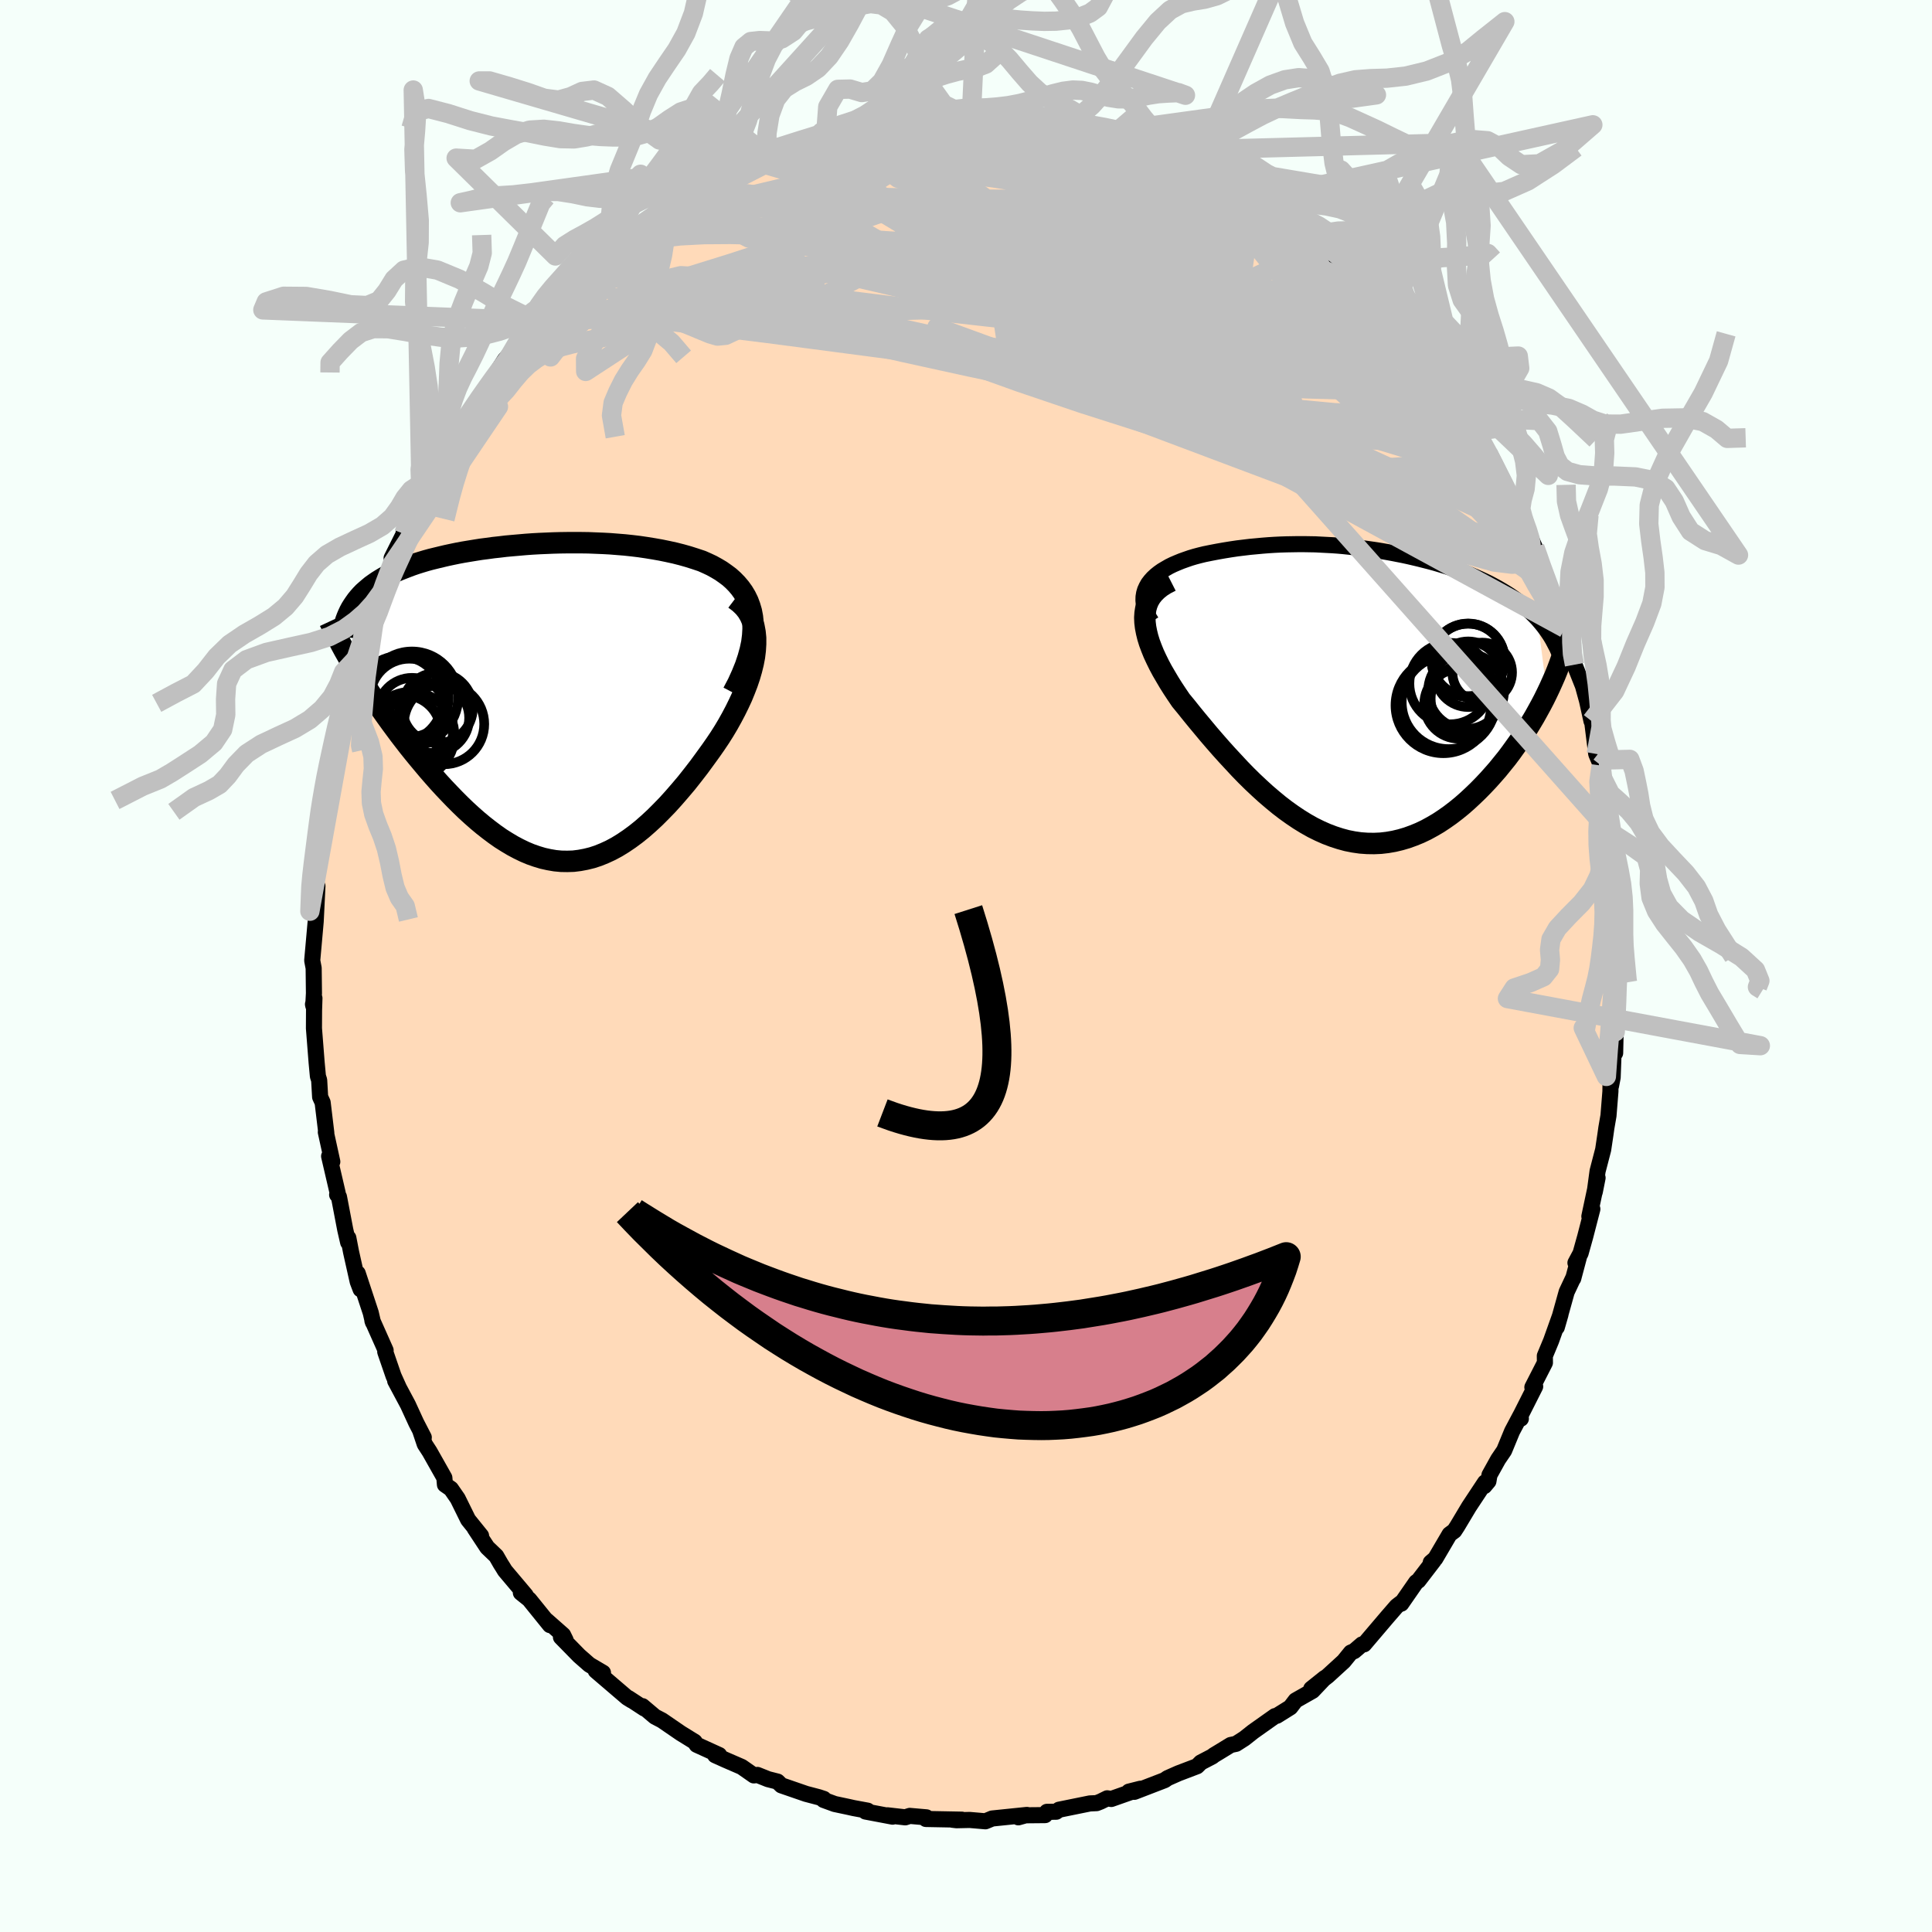 <svg xmlns="http://www.w3.org/2000/svg" width="500" height="500" viewBox="-100 -100 200 200"><defs><clipPath id="c"><path d="m21.95-8.87-.11-.58-.16-.54-.19-.51-.24-.49-.27-.45-.31-.43-.34-.4-.37-.38-.39-.35-.43-.32-.44-.31-.47-.28-.49-.27-.51-.24-.52-.23-.69-.23-.69-.22-.71-.2-.71-.18-.73-.16-.73-.15-.74-.13-.74-.12-.75-.11-.75-.09-.75-.08-.75-.06-.75-.06-.75-.04-.75-.03-.74-.03-.74-.01H2.77l-.73.01-.73.02-.71.03-.71.03-.71.04-.7.05-.68.06-.69.06-.67.06-.66.08-.65.07-.65.09-.63.08-.63.1-.61.1-.6.1-.59.11-.58.12-.56.12-.55.13-.54.13-.53.13-.51.14-.5.15-.48.15-.47.16-.45.17-.44.17-.43.17-.41.18-.39.19-.38.19-.36.2-.35.21-.34.21-.32.22-.31.22-.29.24-.28.24-.27.24-.25.26-.23.26-.22.27-.2.28-.19.28.37 6.79.34.57.36.58.38.58.38.59.4.59.4.6.42.61.43.61.44.61.45.61.46.62.47.61.48.62.49.61.5.61.51.61.52.62.53.61.54.61.55.6.56.59.57.59.57.57.58.56.59.54.59.52.6.5.61.48.6.45.61.43.62.39.62.37.62.33.62.3.62.26.63.22.63.19.63.14.64.11.63.06.64.01.63-.02.64-.08.64-.12.65-.16.64-.21.64-.26.65-.3.65-.35.65-.4.65-.44.65-.48.66-.53.65-.57.66-.61.65-.65.66-.68.65-.72.65-.75.66-.78.64-.81.65-.84.63-.86.63-.87.46-.66.45-.67.43-.68.41-.69.39-.7.37-.7.35-.71.33-.71.29-.71.27-.7.24-.71.2-.69.17-.69.13-.68.08-.66"/></clipPath><clipPath id="b"><path d="m-20.58-11.32.23-.3.25-.28.29-.27.31-.25.34-.24.37-.22.38-.22.41-.2.42-.18.44-.18.45-.16.46-.16.47-.14.49-.13.49-.12.69-.14.68-.13.68-.12.68-.11.67-.1.66-.08.66-.08.65-.06.64-.06.63-.05.63-.04.62-.03.62-.02.6-.01.6-.01h.6l.59.01.59.01.58.03.58.03.57.03.58.04.57.05.57.06.56.06.57.07.56.07.57.08.56.08.56.09.56.1.56.1.56.11.56.11.56.12.56.13.55.13.55.14.55.14.55.15.54.16.53.16.54.18.52.17.52.19.51.19.5.19.49.21.48.21.47.22.46.22.45.24.44.24.43.25.43.26.41.26.4.28.39.28.38.29.37.3.36.31.34.32.33.33.32.33.98 7.71-.3.61-.32.61-.34.62-.34.61-.37.62-.38.62-.39.61-.41.62-.43.6-.43.6-.45.6-.47.58-.47.58-.49.56-.5.56-.52.55-.53.54-.55.53-.56.52-.57.5-.59.48-.6.46-.61.43-.62.41-.63.37-.64.35-.65.31-.66.27-.66.24-.68.2-.67.16-.69.12-.69.08-.69.03-.7-.01-.7-.05-.7-.1-.71-.14-.7-.19-.71-.23-.71-.27-.7-.31-.71-.35-.71-.4-.7-.43-.7-.47-.7-.5-.69-.53-.69-.57-.69-.59-.68-.62-.68-.64-.67-.66-.66-.68-.65-.7-.65-.7-.64-.71-.63-.72-.62-.72-.6-.72-.6-.72-.58-.71-.56-.7-.56-.68-.42-.62-.41-.62-.39-.62-.36-.61-.35-.6-.32-.6-.29-.59-.27-.58-.23-.57-.21-.56-.17-.55-.13-.53-.1-.52-.06-.5-.02-.49"/></clipPath><filter id="a"><feTurbulence baseFrequency=".05" numOctaves="3" result="noise" type="noise"/><feDisplacementMap in="SourceGraphic" in2="noise" scale="2"/></filter></defs><rect width="100%" height="100%" x="-100" y="-100" fill="#F5FFFA"/><path fill="#FFDAB9" stroke="#000" stroke-linejoin="round" stroke-width="1.667" d="m67.46 1.48.09.43-.2-.25.11.39-.15 2-.11 4.96-.08-2.28-.18 4.81-.17.88-.04-1.05-.02 1.62-.2 2.5-.22 1.27-.1.71-.23 1.54-.58 2.23-.29 2.15.29-1.46-.85 3.99.31-.76-.74 2.86-.48 1.72-.53.99.35-.56-.58 2.18.04-.14-.72 1.53-1.02 3.66.38-1.32-.97 2.72-.65 1.56.01.71-1.3 2.54.29-.08-1.56 3.09.08.24-.04-.33-.87 1.64-.82 1.99-.62.91-.9 1.62-.11.65-.42.5.07-.38-1.66 2.51-1.22 2.04-.3.46-.49.36-1.48 2.52-.47.4.3-.18-1.58 2.06-.23.16-1.54 2.22-.04-.07-.44.34-.98 1.13-2.39 2.81-.22.01-.8.69-.35.15-.74.91-1.65 1.51-1.71 1.33 1.4-1.12-1.26 1.33-1.76 1-.54.71-1.41.88-.18.03-2.26 1.6-.91.72-.86.55-.56.12-1.16.71-.58.35-.16.13-1.19.62-.39.39-1.92.73-1.13.5-.3.21-3.14 1.21-.57-.02 1.19-.3-3.01 1.06-.42-.07-.69.34-.41.16-.69.03-3.2.65-.29.21-.96.01-.19.34-2.14.02-.63.21.89-.25-3.6.37-.7.29-1.63-.14-1.36.03-.43-.05.98-.01-3.72-.07.05-.17-1.72-.15-.47.15-1.84-.21.53.14-2.8-.53.22-.09-1.46-.27-.49-.11-1.46-.31-1.15-.42.02-.11-.51-.17-1.33-.35-2.55-.88-.4-.39-.98-.25-1.1-.44-.37.05-1.26-.88-1.66-.72-1.09-.49.42-.02-2.33-1.06-.21-.31-1.44-.89-1.94-1.33-.73-.38-1.29-1.09.19.24-1.65-1.08.35.25-.47-.29-3.26-2.79.75.21-1.41-.83-1.06-.93-1.88-1.92.48.3-.26-.53-1.7-1.5.34.48-2.15-2.66-.86-.69.5.26-2.15-2.55-.2-.33-.24-.38-.46-.8-.93-.89-1.31-1.99.67.78-1.34-1.66-1.08-2.19-.7-1.01-.62-.43-.06-.71-1.53-2.71-.5-.77-.46-1.37.36.67-.78-1.51-.86-1.87-1.32-2.47.35.64-.52-1.15-.86-2.5.04-.15-1.37-3.08.06.18-.23-.99-1.35-4.09.3 1.66-.3-.79-.69-3.08-.28-1.45-.02.46-.3-1.31-.65-3.4-.19-.22.06-.16-.89-3.83.33.57-.67-3.06.05.09-.38-3.16-.26-.57-.1-1.74-.13-.41-.13-1.39-.28-3.57.01-1.86.04-1.26-.15.63.03.15.07-1.29-.03-2.6-.15-.79.14-1.56.22-2.48.05-1 .13-2.65-.25.76.05-1.28.25-1.28.16-2.96.27-2.23.37-.89-.35.71.32-.87.35-2.87.13-1.23.32-.87.43-1.96-.38.41.79-2.57.14-1.42.9-3.19-.18 1.62 1.02-3.79-.57 1.35 1.14-3.47.27-1.29.15.22.7-2.28.45-.84-.07.01 1.34-3.17-.07-.59 1.26-2.52-.01-.23.58-1.19.92-1.81.25-.44.06-.17 1.38-2.75-.06.27 1.52-2.68.41-.53.8-1.74.53-.64.07-.3.59-.63 1.3-2.05.32-.15.64-1.16 1.17-1.82 1.87-2.14-1.55 2.05 2.37-3.16.01.03.79-.79.92-.96.14-.69 1.1-.52 1.35-1.49 1.26-1.33.18-.17 1.58-1.49 1.32-.89.54-.59.22-.29.5-.59 2.58-1.63 1.38-1.06-.9.57.73-.33.58-.66 2.08-1.22 1.93-1.07.98-.51.17-.45 1.91-.87.48-.15 1.26-.54 1.3-.66.33-.02-.97.26 2.2-.74-.1-.07 1.49-.31 1.62-.55 1.58-.65-.46.12 2.85-.63 1.38-.47.28.22 1.39-.39 1.07-.39-.04-.01 2.95-.11.58-.25-.08.28.91-.18 1.7.01-.12-.17H.48l1.26-.02-.48.08 1.79-.15 2.68.44.69.14-.36-.1 1.22.01 2.57.3 1.1.52.63-.06-.16.19 2.11.49-1.6-.61 3.15.79 2.08.83-.36-.02.48-.03.89.51 1.86.71.48-.03.65.48 1.42.33.23.39 1.57.58 2.04 1.14-.51-.21.91.45 1.61 1.12.76.19 2.21 1.53-1.4-.93 3.14 2.2.47.45.22.26 1.01.61.62.58 2.86 2.58.33.14 1.56 1.49-.91-.94 1.1 1.19 1.6 1.44-.2.06.07-.14 2.55 2.96-.82-1.08 1.84 2 .84 1.45.54.19.27.74 1.14 1.35.82 1.35 1.74 2.47-.08-.46 1.19 1.89-.01-.01.79 1.27.44.54 1.6 2.9-.68-1.2 1.27 2.45 1.52 3.14-.04-.35-.12-.19.41.56.63 1.2.44 1.28.73 1.64.26.55.5 1.9.27.31.44 1.18 1.25 3.5.4.95-.07-.48.41 2.28.37.78.28 1.19.88 2.21.42 1.53.46 2.09.01-.43.48 3.84.27.64.24.56.19 1.4.3 2.84.06-.79.06.96.43 2.56.08 1.37.32 2.94-.18-1.4.41 3.73.03 1.25v1.37l.06-.07-.17 3.76.2-2.41-.08 4.72.09.43" filter="url(#a)"/><path fill="#fff" d="m-20.58-11.32.23-.3.25-.28.29-.27.31-.25.34-.24.37-.22.38-.22.41-.2.42-.18.44-.18.45-.16.46-.16.47-.14.49-.13.49-.12.69-.14.68-.13.68-.12.68-.11.67-.1.66-.08.66-.08.65-.06.64-.06.63-.05.63-.04.62-.03.62-.02.6-.01.6-.01h.6l.59.01.59.01.58.03.58.03.57.03.58.04.57.05.57.06.56.06.57.07.56.07.57.08.56.08.56.09.56.1.56.1.56.11.56.11.56.12.56.13.55.13.55.14.55.14.55.15.54.16.53.16.54.18.52.17.52.19.51.19.5.19.49.21.48.21.47.22.46.22.45.24.44.24.43.25.43.26.41.26.4.28.39.28.38.29.37.3.36.31.34.32.33.33.32.33.98 7.71-.3.61-.32.61-.34.62-.34.61-.37.62-.38.62-.39.61-.41.62-.43.6-.43.6-.45.6-.47.58-.47.58-.49.56-.5.56-.52.55-.53.54-.55.53-.56.52-.57.5-.59.48-.6.46-.61.43-.62.41-.63.37-.64.35-.65.31-.66.27-.66.24-.68.2-.67.16-.69.12-.69.08-.69.03-.7-.01-.7-.05-.7-.1-.71-.14-.7-.19-.71-.23-.71-.27-.7-.31-.71-.35-.71-.4-.7-.43-.7-.47-.7-.5-.69-.53-.69-.57-.69-.59-.68-.62-.68-.64-.67-.66-.66-.68-.65-.7-.65-.7-.64-.71-.63-.72-.62-.72-.6-.72-.6-.72-.58-.71-.56-.7-.56-.68-.42-.62-.41-.62-.39-.62-.36-.61-.35-.6-.32-.6-.29-.59-.27-.58-.23-.57-.21-.56-.17-.55-.13-.53-.1-.52-.06-.5-.02-.49" filter="url(#a)" transform="translate(39.45 -28.26)"/><path fill="#fff" d="m21.95-8.87-.11-.58-.16-.54-.19-.51-.24-.49-.27-.45-.31-.43-.34-.4-.37-.38-.39-.35-.43-.32-.44-.31-.47-.28-.49-.27-.51-.24-.52-.23-.69-.23-.69-.22-.71-.2-.71-.18-.73-.16-.73-.15-.74-.13-.74-.12-.75-.11-.75-.09-.75-.08-.75-.06-.75-.06-.75-.04-.75-.03-.74-.03-.74-.01H2.77l-.73.01-.73.02-.71.03-.71.03-.71.04-.7.05-.68.06-.69.06-.67.06-.66.08-.65.07-.65.09-.63.08-.63.1-.61.1-.6.1-.59.11-.58.12-.56.12-.55.13-.54.13-.53.13-.51.14-.5.15-.48.15-.47.16-.45.17-.44.17-.43.17-.41.18-.39.19-.38.19-.36.2-.35.21-.34.21-.32.22-.31.22-.29.24-.28.24-.27.24-.25.26-.23.26-.22.27-.2.28-.19.28.37 6.79.34.57.36.58.38.58.38.59.4.59.4.6.42.61.43.61.44.61.45.61.46.62.47.61.48.62.49.61.5.61.51.61.52.62.53.61.54.61.55.6.56.59.57.59.57.57.58.56.59.54.59.52.6.5.61.48.6.45.61.43.62.39.62.37.62.33.62.3.62.26.63.22.63.19.63.14.64.11.63.06.64.01.63-.02.64-.08.64-.12.65-.16.64-.21.64-.26.65-.3.65-.35.65-.4.65-.44.65-.48.66-.53.65-.57.66-.61.65-.65.66-.68.65-.72.65-.75.66-.78.64-.81.65-.84.63-.86.63-.87.46-.66.45-.67.43-.68.41-.69.39-.7.37-.7.35-.71.33-.71.29-.71.27-.7.24-.71.2-.69.17-.69.13-.68.08-.66" filter="url(#a)" transform="translate(-44.06 -27.27)"/><g fill="none" stroke="#000" transform="translate(39.45 -28.26)"><path stroke-linejoin="round" stroke-width="1.667" d="m-20.26-7.39-.29-.48-.23-.46-.16-.43-.1-.42-.04-.4.01-.38.06-.37.1-.34.15-.33.18-.32.23-.3.25-.28.29-.27.31-.25.34-.24.37-.22.38-.22.41-.2.42-.18.44-.18.45-.16.46-.16.47-.14.49-.13.49-.12.69-.14.68-.13.68-.12.68-.11.67-.1.66-.08.66-.08.65-.06.64-.06.63-.05.63-.04.62-.03.62-.02.6-.01.6-.01h.6l.59.01.59.01.58.03.58.03.57.03.58.04.57.05.57.06.56.06.57.07.56.07.57.08.56.08.56.09.56.1.56.1.56.11.56.11.56.12.56.13.55.13.55.14.55.14.55.15.54.16.53.16.54.18.52.17.52.19.51.19.5.19.49.21.48.21.47.22.46.22.45.24.44.24.43.25.43.26.41.26.4.28.39.28.38.29.37.3.36.31.34.32.33.33.32.33.3.35.29.35.27.36.26.37.25.38.23.39.21.4.21.4.18.41.18.42" filter="url(#a)"/><path stroke-linejoin="round" stroke-width="2.222" d="m-18.25-11.58-.55.28-.47.3-.41.33-.35.35-.29.37-.23.39-.17.41-.12.43-.07.45-.03.47.02.49.06.5.1.52.13.53.17.55.21.56.23.57.27.58.29.59.32.6.35.6.36.61.39.62.41.62.42.62.56.68.56.7.58.71.6.72.6.72.62.72.63.72.64.71.65.7.65.7.66.68.67.66.68.64.68.62.69.59.69.57.69.53.7.5.7.47.7.43.71.4.71.35.7.31.71.27.71.23.7.19.71.14.7.1.7.05.7.01.69-.03.69-.08.69-.12.67-.16.68-.2.66-.24.66-.27.65-.31.64-.35.63-.37.62-.41.61-.43.6-.46.59-.48.57-.5.56-.52.55-.53.53-.54.52-.55.5-.56.49-.56.47-.58.47-.58.45-.6.43-.6.43-.6.41-.62.39-.61.38-.62.37-.62.34-.61.34-.62.32-.61.3-.61.29-.61.27-.6.26-.59.24-.59.22-.58.21-.58.2-.56.18-.56.16-.55.15-.54" filter="url(#a)"/><circle cx="10.513" cy=".951" r="4.858" clip-path="url(#b)" filter="url(#a)"/><circle cx="12.318" cy="-.194" r="3.924" clip-path="url(#b)" filter="url(#a)"/><circle cx="11.588" cy="1.131" r="3.596" clip-path="url(#b)" filter="url(#a)"/><circle cx="12.538" cy="-1.944" r="3.394" clip-path="url(#b)" filter="url(#a)"/><circle cx="12.178" cy=".591" r="3.528" clip-path="url(#b)" filter="url(#a)"/><circle cx="10.663" cy="-.974" r="4.216" clip-path="url(#b)" filter="url(#a)"/><circle cx="13.988" cy="-2.129" r="3.086" clip-path="url(#b)" filter="url(#a)"/><circle cx="9.963" cy="1.281" r="4.948" clip-path="url(#b)" filter="url(#a)"/><circle cx="12.533" cy="-3.384" r="3.794" clip-path="url(#b)" filter="url(#a)"/><circle cx="12.528" cy="-3.434" r="3.758" clip-path="url(#b)" filter="url(#a)"/></g><g fill="none" stroke="#000" transform="translate(-44.06 -27.27)"><path stroke-linejoin="round" stroke-width="2.222" d="m19.94-1.03.51-.97.42-.93.36-.89.28-.84.22-.8.16-.75.09-.72.04-.69-.01-.64-.06-.61-.11-.58-.16-.54-.19-.51-.24-.49-.27-.45-.31-.43-.34-.4-.37-.38-.39-.35-.43-.32-.44-.31-.47-.28-.49-.27-.51-.24-.52-.23-.69-.23-.69-.22-.71-.2-.71-.18-.73-.16-.73-.15-.74-.13-.74-.12-.75-.11-.75-.09-.75-.08-.75-.06-.75-.06-.75-.04-.75-.03-.74-.03-.74-.01H2.77l-.73.01-.73.02-.71.03-.71.03-.71.04-.7.05-.68.06-.69.06-.67.06-.66.08-.65.07-.65.09-.63.08-.63.1-.61.1-.6.1-.59.11-.58.12-.56.12-.55.13-.54.13-.53.13-.51.14-.5.15-.48.15-.47.16-.45.17-.44.17-.43.17-.41.18-.39.19-.38.19-.36.2-.35.21-.34.21-.32.22-.31.22-.29.24-.28.24-.27.24-.25.26-.23.26-.22.27-.2.28-.19.28-.18.29-.16.3-.14.3-.13.31-.12.32-.09.33-.09.33-.07.34-.06.35-.04.35" filter="url(#a)"/><path stroke-linejoin="round" stroke-width="2.222" d="m20.13-10.71.5.38.44.42.36.45.29.5.23.53.16.55.11.59.06.6v.63l-.04.65-.08.66-.13.68-.17.69-.2.69-.24.71-.27.7-.29.71-.33.71-.35.71-.37.7-.39.7-.41.69-.43.68-.45.67-.46.66-.63.87-.63.86-.65.84-.64.81-.66.78-.65.75-.65.72-.66.68-.65.65-.66.61-.65.57-.66.53-.65.48-.65.44-.65.4-.65.35-.65.3-.64.26-.64.21-.65.16-.64.12-.64.08-.63.02-.64-.01-.63-.06-.64-.11-.63-.14-.63-.19-.63-.22-.62-.26-.62-.3-.62-.33-.62-.37-.62-.39-.61-.43-.6-.45-.61-.48-.6-.5-.59-.52-.59-.54-.58-.56-.57-.57-.57-.59-.56-.59-.55-.6-.54-.61-.53-.61-.52-.62-.51-.61-.5-.61-.49-.61-.48-.62-.47-.61-.46-.62-.45-.61-.44-.61-.43-.61-.42-.61-.4-.6-.4-.59-.38-.59-.38-.58-.36-.58-.34-.57-.34-.56-.32-.55-.31-.54-.3-.53-.28-.52-.27-.52-.26-.5-.24-.49-.23-.48-.22-.47" filter="url(#a)"/><circle cx="-14.112" cy="3.059" r="3.812" clip-path="url(#c)" filter="url(#a)"/><circle cx="-13.287" cy="1.004" r="3.562" clip-path="url(#c)" filter="url(#a)"/><circle cx="-13.567" cy="-.481" r="4.064" clip-path="url(#c)" filter="url(#a)"/><circle cx="-13.292" cy="-.511" r="4.776" clip-path="url(#c)" filter="url(#a)"/><circle cx="-13.412" cy="3.409" r="4.516" clip-path="url(#c)" filter="url(#a)"/><circle cx="-12.692" cy="2.849" r="3.67" clip-path="url(#c)" filter="url(#a)"/><circle cx="-9.972" cy="2.224" r="4.16" clip-path="url(#c)" filter="url(#a)"/><circle cx="-14.542" cy="-.351" r="4.466" clip-path="url(#c)" filter="url(#a)"/><circle cx="-10.642" cy=".554" r="3.648" clip-path="url(#c)" filter="url(#a)"/><circle cx="-11.017" cy="1.579" r="3.646" clip-path="url(#c)" filter="url(#a)"/></g><g fill="none" stroke="silver" stroke-linejoin="round" stroke-width="2"><path d="m53.12-54.78.93 1.71.57 1.12.55 1.12.46.92.28.63.14.37.02.23-.07.14-.16.06-.28-.04-.39-.19-.55-.37-.7-.6-.91-.85-1.13-1.18-1.4-1.54-1.69-1.94-1.95-2.32-2.19-2.69-2.44-3.05-2.71-3.43-3.01-3.85-3.28-4.31" filter="url(#a)"/><path d="m-14.96-86.33 2.29-.43 1.78-.1 1.68.1 1.8.24 1.99.37 2.16.49 2.32.62 2.42.72 2.51.8 2.6.86 2.7.9 2.77.91 2.84.93 2.87.96 2.88.97 2.85.98 2.77.97 2.67.95 2.55.92 2.44.91 2.42.94 2.33.95" filter="url(#a)"/><path d="m40.4-70.8.93.9.39.52.3.5.22.51.05.45-.16.37-.43.23-.71.1-1.01-.03-1.31-.18-1.65-.34-2.02-.54-2.42-.79-2.84-1.04-3.26-1.31-3.67-1.56-4.09-1.8-4.52-2.04-5.04-2.29-5.61-2.55-6.08-2.81" filter="url(#a)"/><path d="m24.38-82.65 1.06.68.22.38-.11.39-.41.41-.83.41-1.34.35-1.88.28-2.47.21-3.12.14-3.82.05H7.13l-5.3-.04-6.08-.07-6.94-.16-8.01-.26" filter="url(#a)"/><path d="m11.42-87.07 1.21.24 1.04.26 1.26.39 1.28.44 1.19.44 1.1.43 1.08.43 1.04.42 1 .4.93.38.85.36.73.32.61.27.44.21.27.14.06.04-.16-.04-.39-.14-.62-.25-.9-.37-1.22-.5-1.58-.68-1.88-.85m35.28 31.65 1.14 2.23.74 1.46.34.67.1.23-.04.05-.14-.04-.29-.18-.47-.42-.7-.74-.96-1.12-1.21-1.52-1.48-1.94-1.76-2.42-2.1-2.98-2.42-3.57-2.72-4.13M-2.09-88.42h1.88l1.1.03.84.07.76.13.6.16.38.2.15.23-.09.27-.35.31-.66.36-1.03.41-1.44.47-1.83.54-2.23.64-2.64.75-3.12.88-3.66 1.01-4.2 1.09-4.56 1.08-4.63.9m-10.89 5.46 1.15-.69 1.19-.46 1.54-.39 1.95-.35 2.27-.26 2.49-.13 2.7-.02 2.93.06 3.22.1 3.49.13 3.71.18 3.88.25 3.99.34 4.05.41 4.09.47 4.11.51 4.13.55 4.14.6 4.18.63 4.21.64 4.26.63 4.27.58 4.19.51" filter="url(#a)"/><path d="m46.82-63.92.29.85.1 1.01-.36.96-.94.74-1.61.47-2.28.21-2.96.04-3.62-.1-4.3-.2-4.99-.3-5.7-.43-6.46-.57L6.71-62l-8.14-.97-9.05-1.19-9.97-1.31-10.9-1.35" filter="url(#a)"/><path d="m45.44-65.56.65.98.49.65.43.63.35.61.2.45-.09.15-.44-.24-.83-.68-1.24-1.11-1.66-1.54-2.11-1.98-2.6-2.45-3.18-3.02-3.88-3.67m26.18 30.51.26 1.1-.18.73-.69.33-1.2-.02-1.7-.33-2.24-.66-2.83-1.07-3.48-1.55-4.18-2.07-4.91-2.58-5.65-3.05-6.4-3.5-7.17-3.97-8-4.49-8.86-5.1-9.64-5.81m7.19-9.94.72-.08 1.36.04 1.45.11 1.51.18 1.59.23 1.62.27 1.61.28 1.55.29 1.51.3 1.43.29 1.32.28 1.16.25.98.21.81.18.67.14.52.1.33.07.08-.01-.2-.09-.4-.15-.38-.13" filter="url(#a)"/><path d="m50.71-58.47.78 1.25.51.81.44.73.38.68.27.58.12.39-.1.12-.36-.27-.66-.74-.98-1.22-1.29-1.66-1.57-2.04-1.85-2.42-2.14-2.81-2.44-3.27m15.26 20.87.4 1.08.03.89-.36.62-.76.35-1.15.1-1.56-.13-1.98-.37-2.45-.66-2.97-1.01-3.52-1.38-4.09-1.75-4.63-2.09-5.17-2.42-5.71-2.78-6.23-3.19-6.73-3.66-7.26-4.17-7.86-4.63-8.66-5.05" filter="url(#a)"/><path d="m47.09-63.18.72 1.24.08 1.11-.7.79-1.52.43-2.34.13-3.13-.1-3.9-.28-4.7-.45-5.56-.58-6.45-.76-7.36-.96-8.28-1.24-9.31-1.56-10.43-1.85-11.51-2.07m22.8-19.03.4.18 1.05.14 1.43.19 1.67.27 1.84.35 1.95.43 2.04.51 2.11.57 2.15.62 2.15.65 2.16.69 2.13.72 2.1.72 2.01.72 1.88.68 1.7.61 1.5.51 1.34.4 1.21.35 1.13.32.93.25.43-.03m-68.52 5.08 1.13-.78 1.12-.77 1.39-.88 1.73-1.03 1.95-1.1 2-1.09 1.96-1.03 1.93-1 1.96-1 1.97-1.01 1.86-.96 1.55-.84 1.08-.64.65-.45M42-69.36l-.09.16.11.51.01.64-.3.63-.67.57-1.08.48-1.53.4-1.97.33-2.44.28-2.91.2-3.42.07-3.94-.11-4.51-.29-5.08-.45-5.69-.58-6.3-.67-6.89-.78-7.48-.93-8.11-1.04-8.95-1.04" filter="url(#a)"/><path d="m20.03-84.4.43.14.32.33.13.44-.15.53-.49.6-.91.63-1.37.68-1.84.73-2.33.79-2.84.87-3.39.92-3.99 1-4.62 1.07-5.32 1.15-6.03 1.24-6.76 1.35-7.49 1.44-8.13 1.46m76.62-.41 1.55 1.77.94 1.07.87 1.04.86 1.06.82 1.05.79 1.06.77 1.04.71.98.61.84.46.65.29.42.1.2-.06-.02-.23-.23-.41-.44-.62-.68-.84-.97-1.09-1.31-1.33-1.66-1.55-2.01-1.75-2.32" filter="url(#a)"/><path d="m30-79.36 2.07 1.5 1 .79.63.57.56.57.49.6.34.54.07.41-.24.24-.57.08-.88-.08-1.19-.19-1.48-.3-1.77-.4-2.08-.51-2.41-.63-2.74-.77-3.1-.94-3.47-1.13-3.9-1.34-4.38-1.52-4.9-1.71-5.34-1.91m-17.03 1.1.01-.04.85-.3 1.13-.36 1.26-.4 1.27-.39 1.17-.37 1.01-.31.76-.21.42-.11.02.02-.45.15-.96.3-1.47.45-1.87.55" filter="url(#a)"/><path d="m57.71-46.27.42 1.17.28.93.09.64-.11.38-.3.15-.51-.12-.76-.46-1.07-.91-1.42-1.4-1.79-1.9-2.15-2.39-2.53-2.87-2.92-3.39-3.33-3.95-3.76-4.59-4.25-5.27-4.95-6.06M13.53-86.58l.01-.07 1.43.5 1.63.67 1.56.71 1.53.75 1.58.79 1.62.81 1.58.78 1.48.72 1.32.63 1.17.56 1.01.48.78.36.41.13.07-.06m-23.43-9.2 1.84.33.92.31.35.29.02.31-.19.37-.36.45-.58.54-.88.62-1.25.71-1.66.8-2.08.88-2.5.97-2.93 1.09-3.4 1.22-3.91 1.36-4.44 1.52-4.99 1.69-5.56 1.81-6.11 1.9-6.63 1.95" filter="url(#a)"/><path d="m39.3-71.99.99 1.08.58.77.24.57.01.52-.18.5-.41.48-.69.41-.98.34-1.31.26-1.64.17-1.95.08-2.27-.04-2.64-.19-3.01-.36-3.45-.54-3.9-.71-4.37-.85-4.86-.96-5.35-1.06-5.88-1.15-6.48-1.22-7.16-1.27-7.83-1.39m12.51-10.88.77.1 1.4.07 1.79.18 2.12.35 2.37.5 2.54.63 2.68.73 2.82.81 2.98.87 3.14.92 3.25.98 3.32 1.03 3.35 1.08 3.34 1.13 3.28 1.15 3.07 1.07 2.52.73m14.22 13.27.81 1.4.45 1.09-.02.73-.45.49-.84.35-1.2.27-1.58.2-1.97.13-2.42.02-2.88-.13-3.4-.32-3.93-.56-4.45-.79-4.96-1.01-5.44-1.16L10-62.41l-6.51-1.38-7.1-1.51-7.66-1.7-8.16-1.96-8.71-2.2" filter="url(#a)"/><path d="m50.79-58.01.13.16.12.55-.1.58-.35.57-.6.54-.9.5-1.23.41-1.61.28-2.02.08-2.45-.14-2.9-.33-3.32-.49-3.74-.62-4.14-.72-4.55-.82-4.98-.94-5.45-1.07-5.94-1.19-6.41-1.35-6.89-1.51-7.43-1.72-8.03-1.91-8.63-2.09m3.88-11.95.92-.49 1.21-.48 1.52-.46 1.72-.41 1.81-.35 1.88-.28 1.92-.24 2.01-.21 2.13-.22 2.28-.24 2.39-.25 2.46-.27 2.48-.27 2.44-.25 2.36-.23 2.25-.2 2.07-.18 1.78-.18 1.4-.23 1.14-.19" filter="url(#a)"/><path d="m56.67-48.03.33.62.12.63-.16.44-.48.13-.85-.24-1.21-.61-1.59-.99-1.99-1.39-2.43-1.86-2.95-2.42-3.51-3.01-4.06-3.63-4.56-4.19-5.01-4.75-5.49-5.36-6.07-6.07" filter="url(#a)"/><path d="m58.88-43.35.31.85.36 1.04.41 1.11.42 1.14.36 1.04.26.81.12.53-.01.25-.14-.01-.26-.25-.38-.53-.55-.85-.74-1.25-.94-1.69-1.2-2.21-1.48-2.82-1.8-3.51-2.12-4.2-2.34-4.78M9.85-87.72l.92.36.82.3.91.33 1.1.39 1.29.47 1.41.53 1.43.56 1.38.55 1.29.52 1.22.5 1.13.46 1.05.42.92.37.79.3.6.23.41.15.17.04-.07-.08-.31-.19-.6-.33-1.08-.56" filter="url(#a)"/><path d="m54.04-53.08 1.04 2.22.39 1.36-.21.57-.65.17-.98.04-1.27.01-1.57-.04-1.92-.14-2.29-.28-2.68-.43-3.11-.6-3.55-.78-4.02-.98-4.53-1.2-5.05-1.44-5.59-1.7-6.07-1.94-6.52-2.21-6.95-2.5-7.46-2.77-8.17-2.97-9.04-3.1m2.95-11.38 1.26-.45 1.2-.2h1.24l1.46.11 1.81.15 2.15.18 2.46.19 2.7.23 2.89.28 3.01.33 3.09.38 3.14.44 3.17.5 3.16.55 3.18.59 3.17.65 3.16.69 3.12.71 3.02.72 2.83.63 2.54.42 2.16.11m-64.78-1.95.97-.39 1.67-.49 2.24-.44 2.57-.26 2.8-.04 3 .15 3.21.33 3.41.49 3.59.63 3.76.77 3.92.89 4.08.99 4.28 1.06 4.47 1.07 4.63 1.06 4.73 1.01 4.78.99 4.84 1.04 4.89 1.16 4.93 1.27" filter="url(#a)"/><path d="m58.88-43.35.07.69-.34.58-.79.37-1.28.12-1.87-.23-2.52-.71-3.23-1.22-3.94-1.68-4.63-2.12-5.33-2.53-6.03-2.98-6.72-3.51-7.42-4.11-8.14-4.75-8.92-5.36-9.92-5.91m-9.82-7.01.94-.42.68-.21.83-.21 1.11-.28 1.37-.33 1.54-.39 1.62-.4 1.64-.4 1.57-.38 1.47-.34 1.3-.31 1.1-.25.88-.2.64-.16.41-.1.21-.07-.02-.03-.33.01-.88.06m39.7 11.67-1.89 1.72-5.06.66-7.18-2.06-6.01-1.8-3.64-.76-.91-.07 1.12.32 1.53.65.34.79-1.26.68-1.83.41-.67.3 1.65.47 3.67.77 4.17.94 3.17.94 2.13 1.2 3.34 2.26 7.49 3.71 8.99 2.11-4.33-9.33" filter="url(#a)"/><path d="m22.81-83.23-10.99-1.15-12.47-.07-3.25 1.6 5.84 3.41 8.83 4.18 5.06 3.24-1.93 1.29-7.43-.42-8.59-1.2-5.69-1.32-1.12-1.09 2.85-.36 5.52 1.49 7.03 4.12 6.86 5.23 6.94 3.03 35.04 10.62" filter="url(#a)"/><path d="m-7.99-87.99-6.31 5.83 10.95 6.23 16.27 3.96 13.07 2.67 8.62 2.89 5.15 3.24 2.39 2.6.07 1.03-1.98-.91-4.1-2.81-6.5-4.46-8.49-5.51-8.33-5.4-4.69-3.89 1.6-1.47 7.26 1.09 10.11 4.22 16.5 11.12" filter="url(#a)"/><path d="m18.17-85.11 5.53 26.69-8.67-.72-.61-4.44 3.57-1.19 3.81 1.98 1.07 2.81-3.13 1.58-6.07-.45-5.59-2.19-1.88-3.08 2.92-2.87 6.41-1.53 7.5.58 6.55 2.55 4.61 3.3 2.63 2.3.46-.29-4.64-4.07-18.34-7.68-46.37-6.08" filter="url(#a)"/><path d="m-26.75-81.19 4.84 2.4 15.51 5.4 18.5 2.91 12.51.36 4.47-.44-2.26.16-6.59 1.25-7.72 2.1-5.41 2.27-.63 1.59 4.73.37 8.77-.6 10.04-.71 7.62-.8 2.3-2.99L42-69.36" filter="url(#a)"/><path d="M48.23-61.83 9.32-71.91l2.23 5.9 12.4 6.23 7.65.7 1.03-3.09-2.55-3.57-2.77-2.14-.99-.51 1.25.53 2.99 1.1 3.84 1.53 3.57 1.85 1.71 1.69-2.15.66-7.84-1.11-13.78-2.92-16.87-3.79-13.19-3.05.08-.68 22.43 4.67 49.79 22.92" filter="url(#a)"/><path d="m29.19-79.96 15.3 23.53-7.1.53-13.43-6.08-12.19-5.64-8.26-3.99-3.63-2.76.31-1.83 2.53-.86 2.69.25 1.28 1.16-.69 1.5-2.26 1.11-2.79.2-2.19-.74-.76-1.18.93-.78 2.22.5 2.71 2.3 2.64 3.72 3.23 3.44 6.06 1.32 11.98 2.07 32.58 22.78" filter="url(#a)"/><path d="M59.91-40.59 5.36-61.1l-8.38-5.01 9.21 3.36 13.58 5.44 9.73 4.41 3.31 2.01-1.48-.8-3.37-3.2-3.32-4.65-2.9-4.99-3.04-4.49-3.74-3.52-4.34-2.35-3.99-1.02-2.12.52 1.2 2.15 5.07 3.58 7.79 4.23 7.41 3.27 2.97.36-4.01-3.24-9.51-3.85-13.79.79-45.88 1.32" filter="url(#a)"/><path d="m22.81-83.23 7.42 18.85-15.61-4.49-9.46-2.39.43 1.46 5.4 1.82 5.72.09 4.23-1.64 2.78-2.48 1.75-2.58.86-2.29.03-1.79-.37-1.03-.02.19.97 1.99 1.93 3.91-.38 2.66L5.73-88.07" filter="url(#a)"/><path d="m34.84-75.84-.31 2.38-5.31 2.45-6.38 1.23-6.11-.77-4.71-1.7-1.71-.73 1.63 1.19 3.45 2.54 3.21 2.57 2.04 1.65 1.49.67 2.06.28 3.03.57 3.4 1.24 2.71 2.08.74 2.74-3.18 2.22-9.04-.61-11.44-4.27 3.93-.76L62-34.96" filter="url(#a)"/><path d="m-44.24-66.78 42.54-7.03 25.09 5.66 7.02 3.87-5.89-1.49-11.27-4.76-11.23-5.05-8.97-3.5-6.47-1.47-3.94.19-1.06 1.32 2.26 2.05 5.44 2.67 7.62 3.21 8.36 3.48 7.86 3.16 6.69 2.02 5.06.09 2.41-2.23-2.08-4.27-8.2-5.15-14.09-4.24-16.83-1.45-14.82 2.42-13.34 8.33" filter="url(#a)"/><path d="M54.04-53.08 23.09-70.69l-8.2-1.1-4.1 2.46-4.01 1.73-2.9 1.07.24 1.59 2.98 2.21 3.05 1.5.84-.78-1.44-3.5-2.19-4.99-1.66-4.29-1.3-1.83-2.18.81-3.89 1.85-4.48.44-.62-1.7 11.74.41 42.12 11.63" filter="url(#a)"/><path d="M57.08-47.47 40.36-59.8l-16.72-2.31-14.62-4.21-7.55-3.63L1.18-71l4.09.61 4.51.3 2.17-1.1-.38-2.22-.92-2.13.91-.75 3.67 1.34 5 2.98 2.99 3-2.68 1.04-10.07-1.7-15.12-2.98-13.69-2.19-6.54-1.87-11.51 2.35M66.79-13.78l1.95 1.26 1.67 1.2.36 1.34-.04 1.46.19 1.46.56 1.37.84 1.3.99 1.25.99 1.24.87 1.24.67 1.18.54 1.14.6 1.18.86 1.44 1.11 1.88 1.18 1.96 2.1.13-26.18-4.88.7-1.09 1.7-.57 1.33-.59.63-.79.09-.97-.09-1.04.15-1.09.66-1.14 1.16-1.25 1.34-1.35 1.12-1.42.68-1.41.35-1.36.38-1.47.54-1.61" filter="url(#a)"/><path d="m67.12 6.73.09.08.08-1.59.07-1.57.04-1.21.04-1.02.01-1.02.01-1.08v-1.14l-.01-1.17-.02-1.2-.03-1.24-.06-1.31-.08-1.37-.11-1.38-.11-1.35-.13-1.42-.12-1.52L.48-88.42l-1.7-.24-1.1-.54-.98-1.37-.98-2.22-1.03-2.48-1.11-2.11-1.15-1.41-1.17-.7-1.15-.14-1.15.21-1.18.31-1.3.1-1.42-.33-1.53-.77-1.56-.88-1.58-.73-1.6-.69-1.56-1.27-.96-1.82 46.45 15.36-.73-.27-1.01.04-1.07.07-1.03.16-1.02.22-1.04.16-1.05-.01-1.02-.16-.95-.27-.91-.26-.89-.18-.94-.04-1.01.13-1.09.27-1.12.35-1.14.35-1.14.29-1.15.22-1.16.14-1.15.09-1.12.04-1.14.02-1.16.13-.65.4" filter="url(#a)"/><path d="m15.37-76.13-.17-.97-.59-.68-.9-.7-.89-.89-.74-1.04-.66-.99-.67-.81-.77-.61-.88-.5-.95-.49-.99-.54-.99-.59-1.01-.57-1.04-.46-1.08-.27-1.09-.05-1.09.06-1.1-.11-1.12-.56-1.09-.87-1.22-.49-.83-.1-1.08.33-1.27.2-1.09.22-.98.26-.97.29-1.03.27-1.1.27-1.15.28-1.16.29-1.15.32-1.12.36-1.08.38-.98.39-.83.36-.6.28-.28.16-.11.04" filter="url(#a)"/><path d="m-5.08-88.11.4-.59.46-1.21.67-1.8.88-1.94 1.02-1.56 1.13-1.06 1.2-.79 1.25-.92 1.32-1.29 1.37-1.64 1.35-1.83 1.3-1.92 1.33-2.01 1.54-1.9 1.82-.86 1.54 1.91M-8.03-88l1.99-.04 1.06.14.78.16.8.06.91-.03 1-.07 1.05-.06 1.08.01 1.1.1 1.11.18 1.1.27 1.07.33 1.04.41 1.02.48 1.04.52 1.06.52.99.46.82.39.76.42 1.25.55M-8.03-88l-.3.48-.71.57-.84.77-.91 1.03-.96 1.18-.99 1.19-.99 1.1-.97 1.01-.91.99-.82 1.02-.7 1.04-.58.95-.46.78-.41.66-.37.82-.37 1.31-.35 1.79-.2 1.69" filter="url(#a)"/><path d="m7.26-105.5-.35 3.07-1.15 1.5-1.43.79-1.39.79-1.27.9-1.2.96-1.15 1.12-1.09 1.38-1 1.62-.87 1.63-.79 1.41-.79 1.03-.95.65-1.13.35-.69.31.66-1.07 1.08-1.33.93-.98.82-.77.82-.69.93-.68 1.03-.76 1.12-.93 1.17-1.11 1.21-1.24 1.28-1.25 1.34-1.15 1.31-.87 1.08-.48.77-.43.97-1.4-.81-2.66-1.46.49-1.77.54-1.54 1.91-1.31 2.49-1.22 2.1-1.2 1.2-1.15.4-1.06.14-.92.55-.8 1.32-.79 1.9-.87 1.91-.98 1.41-.92.96-.79.87" filter="url(#a)"/><path d="m14.07-102.87.26 2.4-.64 1.2-.86.63-1.05.42-1.2.28-1.25.13-1.24.02-1.21-.05-1.22-.08-1.24-.12-1.24-.11-1.24.02-1.21.34-1.17.74-1.13 1.07-1.06 1.14-.99.9-.93.45-.92.21-.95.57-.98 1.51-.88 2.13-.78 1.47 26.84-26.17-1.95 1.05-1.19.69-1.23.65-1.43.8-1.52 1.17-1.5 1.59-1.44 1.92-1.42 2.08-1.39 2.07-1.38 1.81L2-98.57l-1.29.82-1.23.35-1.16.18-1.06.37-.97.79-.89 1.22-.86 1.45-.91 1.52-.98 1.52-.93 1.39-.78 1.36" filter="url(#a)"/><path d="m-12.11-86.96 1.03-.18.9.24.95.48.99.48 1.01.44 1 .52.95.69.88.83.85.84.85.72.9.57.97.45.97.38.88.33.72.5.96 1.18-23.57 12.34-.42-3.49.33-2.04.62-1.12.58-1.09.39-1.44.24-1.58.26-1.29.42-.85.6-.71.7-1.03.73-1.58.75-1.81.82-1.43.99-.79 1.75-.56-2.85.63 2.1-.78 1.38-.45 1.04-.53.94-.63.93-.59.97-.51.98-.47.94-.46.9-.46.87-.42.9-.36.99-.32 1.08-.29 1.11-.24 1.01-.19.88-.34 1.19-1.07" filter="url(#a)"/><path d="m.42-77.27-1.49-.58-.98-1.28-.84-1.23-.76-.78-.74-.25-.79.1-.89.06-.97-.32-1.03-.81-1.05-1.07-1.07-.96-1.15-.7-1.31-.6-1.32-.55-.53-.21.19-2.5 1.04-1.8 1.27-.03 1.21.36 1.09-.17 1-.98.95-1.7.91-2.07.9-1.97.91-1.48.96-.87 1.04-.42 1.13-.35 1.21-.65 1.27-1.09 1.31-1.41 1.36-1.45 1.39-1.27 1.38-1.04 1.34-.96 1.36-1.08 1.54-1.21 1.91-1.02 1.96-.91m-34.45 28.13-.72-.13-1.26-.73-1.52-1.26-1.57-1.27-1.5-.84-1.37-.2-1.26.41-1.19.76-1.14.81-1.14.6-1.14.32-1.17.1h-1.22l-1.3-.05-1.38-.11-1.47-.21-1.51-.26-1.52-.17-1.47.09-1.39.44-1.32.77-1.35.95-1.53.86-2.02-.12L-42.5-73.5l.97-1.08 1.03-.65 1.09-.59 1.04-.59.95-.6.92-.61.94-.59.97-.54.95-.48.91-.43.91-.42.97-.44 1.07-.47 1.18-.49 1.22-.47 1.19-.45 1.12-.42 1.06-.39 1.05-.34 1.11-.33 1.2-.49" filter="url(#a)"/><path d="m-2.66-112.58-.45 1.73-.92 1.74-.93 1.14-.95 1.04-1 1.18-1.06 1.34-1.06 1.51-1.02 1.67-1 1.8-.99 1.86-1.03 1.81-1.09 1.6-1.16 1.23-1.2.82-1.19.59-1.1.69-.89 1.13-.6 1.63-.3 1.85-.03 1.43-.02.42-1.3.66.86-.39.46-.14.48-.15.66-.21.85-.26 1-.27 1.09-.28 1.15-.27 1.17-.28 1.16-.28 1.14-.28 1.1-.27 1.06-.25 1.03-.21 1.01-.17 1-.13.96-.08.91-.04h.85l.83.03.9.05 1.07.02 1.68-.01-39.84 26.03-.01-1.33.58-1.13.75-1.16.76-1.16.74-1.13.72-1.1.66-1.11.63-1.12.62-1.1.65-1.03.71-.92.73-.81.73-.73.75-.65.84-.57.98-.54 1.12-.54 1.16-.62 1.07-.77.87-1.03.67-1.5.43-1.57" filter="url(#a)"/><path d="m-23.69-83.02.75-.05.86-.28.76-.19.64-.02.64.19.76.43.95.67 1.12.85 1.22.83 1.23.6 1.18.24 1.13-.09 1.12-.26 1.08-.2.97.16 1.08.84-42.19-12.32h1.07l2.01.58 1.92.6 1.73.61 1.48.19 1.26-.35 1.17-.54 1.24-.15 1.43.65 1.65 1.43 1.84 1.74 1.86 1.35 1.69.38 1.32-.73.99-1.26 1.18-.12 2.86 4.22" filter="url(#a)"/><path d="m-57.46-86.72.5-1.72 1.32-.33 2.05.53 2.28.73 2.17.55 1.98.37 1.84.33 1.73.35 1.59.26 1.44.03 1.28-.21 1.19-.32 1.13-.31 1.09-.21 1.08-.11 1.18.03 1.43.33 1.72.64 1.78.56 1.39-.27 1.05-.73 2.55 3.2-28.66 4.01 1.26-.28 1.17-.31 1.47-.13 1.61-.1 1.58-.18 1.52-.17h1.52l1.54.24 1.48.31 1.35.16 1.21-.14 1.13-.39 1.02-.57.82-.62.63-.28.89.87 1.39 1.7 24.64-27.22-2.12 2.24-1.23 1.23-1.04 1.08-1.05 1.12-1.14 1.02-1.24.76-1.32.47-1.33.37-1.25.5-1.12.82-.95 1.17-.76 1.46-.6 1.6-.47 1.65-.43 1.6-.45 1.52-.54 1.39-.68 1.2-.83.93-.98.62-1.11.38-1.22.56-1.27 1.43-1.51 2.1-.23 1.15-.08 1.04-.08 1.45-.26 1.67-.4 1.7-.37 1.73-.25 1.8-.21 1.77-.32 1.58-.49 1.29-.65 1.05-.7 1-.67 1.08-.58 1.16-.48 1.13-.17 1.31.39 2.2M66.24-16.51l.13-.09.19.91.22 1.38.25 1.52.3 1.47.29 1.43.25 1.4.15 1.38.06 1.33v2.48l.04 1.2.1 1.25.12 1.27.1 1.03.04.24" filter="url(#a)"/><path d="m-31.34-78.24 1.48.42 1.35-.98 1.29-.85 1.23-.39 1.18-.06 1.14.07 1.06.1.98.13.89.18.8.22.73.2.73.11.77.01.86-.1.97-.18 1.03-.19 1.08-.11 1.18.11 1.39.3 1.5.25-21.64.76.25-2.76 1.49-.73 1.48-.55 1.18-.86.9-1.32.69-1.72.56-1.99.47-2.08.41-1.99.41-1.7.51-1.18.71-.58.92-.1 1.11.04 1.19-.22 1.19-.77 1.15-1.4 1.13-1.9 1.14-2.14 1.13-2.07 1.03-1.94 1.09-2.08-20.87 30.37.16.26-.68 1.09-.94 1.11-.91.88-.84.71-.81.68-.82.76-.83.89-.81 1.02-.78 1.12-.77 1.15-.74 1.09-.71.96-.64.85-.54.8-.35.79.07.7 11.84-15.43-.3.25.48-.12 1.02-.19 1.4.07 1.6.54 1.63.91 1.52.96 1.33.7 1.11.26.92-.06.8-.07.76.33.79.96.86 1.46.88 1.34.83.62.9-.02" filter="url(#a)"/><path d="m-21.29-84.13.42-.11-.31.15-.71.32-.89.41-.95.46-.98.51-1.02.57-1.08.64-1.14.69-1.15.71-1.05.66-.84.55-.64.43-.62.43-1 .69-1.88 1.23-2.58 2.36.62-1.5.2-1.69.18-1.94.32-2.03.5-1.77.6-1.45.57-1.39.54-1.55.58-1.74.73-1.76.91-1.64 1.01-1.51 1.02-1.49.93-1.68.78-2.05.59-2.58.37-3.08.14-3.23.06-2.6.34-1.29 1.51-.67" filter="url(#a)"/><path d="m-25.73-92.21-.73.86-.93.98-.83 1.48-.83 1.77-.93 1.71-.95 1.45-.86 1.17-.74.98-.65.93-.64.98-.68 1.11-.69 1.21-.65 1.19-.61 1.07-.66.99-.9 1.09-1.28 1.3M65.94-19.35l.77 1.53.9.8 1.02.96 1.02 1.23.83 1.41.55 1.48.32 1.5.25 1.49.41 1.46.77 1.39 1.3 1.32 1.86 1.28 2.22 1.27 2.12 1.32L81.73.42l.45 1.11-.25.64.53.33M-43.18-68.43l1.16-.67 1.26-.69 1.19-.62 1.16-.49 1.18-.29 1.21-.05 1.24.13 1.23.19 1.16.08 1.07-.13.93-.28.87-.21.9.05 1.06.37 1.29.57 1.48.61 1.55.66 1.34.73.66.33" filter="url(#a)"/><path d="m-25.55-89.56-1.2 1.5-.88 1.29-1 1.29-1.08 1.28-1.03 1.18-.89 1.02-.78.85-.75.76-.77.76-.81.8-.81.89-.77.95-.73 1.01-.73 1.05-.78 1.06-.86 1.02-.93.98-.96 1.08-.94 1.27-.93 1.09m-.14.69-1.39-.08-.8.62-.8.63-.92.49-1.08.37-1.24.32-1.42.26-1.6.11-1.77-.07-1.87-.26-1.87-.34-1.76-.28-1.52-.01-1.26.41-1.09.83-1.08 1.11-1.04 1.16-.01 1.03" filter="url(#a)"/><path d="m-43.32-67.74-1 .53-1.32-.09-1.98-.98-2.36-1.44-2.44-1.37-2.29-.95-1.98-.34-1.5.35-1.02.94-.74 1.2-.82 1.02-1.21.5-1.73-.08-2.17-.45-2.41-.41-2.35-.02-1.8.58-.35.83 28.55 1.14-.58.74-.53.94-.54.97-.56.99-.58 1.09-.6 1.18-.61 1.2-.62 1.12-.62 1-.6.91-.56.86-.52.89-.47 1.01-.46 1.17-.44 1.3-.44 1.41-.4 1.44-.35 1.4-.22.9" filter="url(#a)"/><path d="m-47.41-62.86 1.35-2.3.7-1.3.58-.99.59-.93.66-.93.77-.94.86-.96.9-1.01.9-1.02.87-1.02.85-.98.78-.97.71-1.01.7-1.14.78-1.31.91-1.33.81-.96-.03.05m10.13 16.01-1.29.61-.85.08-.75-.22-.88-.36-1.1-.46-1.26-.51-1.3-.5-1.26-.36-1.2-.21-1.21-.09-1.24-.01-1.25.09-1.18.29-1.02.56-.86.79-.81.8-.89.55-1.07.19-1.2-.02-1.13.11-.79.28.27-.62M65.75-20.75l-.23 1.66.07 1.33-.01 1.16-.09 1.25-.07 1.38.02 1.46.11 1.46.17 1.43.17 1.39.12 1.35.05 1.31-.03 1.25-.09 1.22-.13 1.17-.14 1.13-.16 1.08-.2 1.01-.26 1.01-.31 1.17-.33 1.48-.27 1.52-.24-.06 2.39 5.02.2-2.77.15-1.75.13-1.67.11-1.49.1-1.25.07-1.1.05-1.08.04-1.1.01-1.16.01-1.19-.01-1.23-.04-1.28-.06-1.33-.08-1.39-.1-1.42-.12-1.46-.12-1.47-.14-1.45-.14-1.36-.14-1.22-.13-1.14-.15-1.32-.18-1.55m-1.26-25.92-.18 1.92.21 1.49.3 1.62.2 1.71v1.67l-.13 1.56-.12 1.48-.01 1.44.14 1.46.22 1.51.22 1.56.16 1.6.13 1.58.21 1.54.4 1.43.38 1.24-.87 1.11" filter="url(#a)"/><path d="m-51.82-56.66.35-.41.89-.46 1.11-.48 1.01-.7.86-.92.77-.98.76-.89.78-.75.81-.61.83-.51.89-.42.94-.33 1.03-.27 1.09-.23 1.15-.24 1.19-.25 1.19-.27 1.18-.26 1.15-.2 1.12-.02 1.11.39 1.13.95 1.25 1.46M79.46-.97 77.71-3.7l-.83-1.6-.5-1.43-.76-1.45-1.11-1.43L73.19-11l-1.28-1.38-1.05-1.41-.68-1.42-.34-1.37-.19-1.23-.23-1.16-.26-1.24-.44-1.18-3.21.08M-55.02-51.34l-1.39 1.4-1.01.66-.66.82-.58.99-.73 1.01-1.03.9-1.34.78-1.53.7-1.52.71-1.35.78-1.07.93-.82 1.06-.7 1.15-.74 1.17-.95 1.11-1.21 1-1.47.91-1.59.91-1.53 1.04-1.33 1.29-1.15 1.47-1.27 1.36-1.79.92-2 1.08m28.76-24.15-.1-1 .11-1.73.36-1.51.46-1.21.36-1.16.19-1.29.07-1.49.06-1.64.16-1.69.32-1.65.46-1.58.55-1.45.55-1.32.53-1.2.51-1.18.35-1.37-.06-1.86" filter="url(#a)"/><path d="m-56.4-48.59-.11-2.83.27-1.77.41-1.59.25-1.66.04-1.74-.14-1.81-.3-1.97-.42-2.18-.43-2.33-.25-2.29.02-2.12.23-1.99.22-2.04.01-2.29-.22-2.53-.26-2.53-.07-2.27.17-1.93.12-1.95-.36-2.27.82 42.09.96-1.84.73-1.32.72-1.23.67-1.15.61-1.04.57-.94.57-.89.6-.89.63-.93.69-.98.72-1.01.74-1.01.73-.99.71-.94.69-.87.68-.83.66-.8.67-.77.69-.77.75-.8.88-.88 1.06-1.05 1.2-1.25" filter="url(#a)"/><path d="m-43.47-79.59-.55.66-.65 1.59-.67 1.64-.61 1.49-.55 1.32-.54 1.18-.53 1.12-.53 1.1-.54 1.14-.53 1.19-.55 1.25-.57 1.29-.6 1.28-.61 1.22-.6 1.16-.52 1.13-.43 1.14-.37 1.16-.4 1.17-.51 1.18-.62 1.24-.56 1.4-.4 1.65-.49 2.3 14.06-18.51-.44.6-.67.63-.72.64-.71.71-.68.78-.68.86-.71.93-.74.97-.77.98-.76.94-.72.9-.67.86-.63.85-.6.87-.61.93-.66 1-.71 1.07-.75 1.11-.73 1.12-.64 1.05-.49.83-.28.49m-1.49 3.23.2-.54.46-.9.54-.94.57-.89.6-.9.66-.94.72-1.01.77-1.04.79-1 .77-.91.72-.79.64-.66.61-.6.73-.72 1.02-1.31-10.99 16.26-.79 2.08-.43 1.21-.32 1.06-.26 1.11-.19 1.19-.18 1.26-.19 1.29-.19 1.28-.17 1.25-.12 1.28-.11 1.35-.13 1.49-.13 1.57-.07 1.4.11.49m127.8.38.5-2.78.01-1.64-.04-1.58-.13-1.63-.26-1.56L65-32.6l-.29-1.38-.2-1.34-.13-1.38-.11-1.46-.11-1.58-.16-1.61-.25-1.52-.38-1.36-.45-1.21-.44-1.23-.32-1.43-.04-1.71" filter="url(#a)"/><path d="m-88.09-17.14 2.87-1.47 1.83-.74 1.2-.7 1.34-.86 1.57-1.02 1.42-1.19.91-1.35.32-1.53-.02-1.63.11-1.6.65-1.41 1.41-1.07 2.05-.75 2.35-.53 2.27-.5 1.92-.61 1.51-.77 1.18-.85.99-.86.85-.94.7-.96-1.3 2.9-.46 1.61-.5 1.49-.42 1.27-.38 1.21-.38 1.26-.38 1.34-.35 1.38-.33 1.36-.3 1.33-.28 1.28-.27 1.26-.25 1.24-.22 1.2-.2 1.17-.18 1.14-.16 1.16-.17 1.28-.18 1.41-.19 1.49-.16 1.39-.1 1.11-.04.95-.06 1.58 4.55-25.15.98-2.37.62-1.4.51-1.05.43-1.03.4-1.09.44-1.17.49-1.24.56-1.27.58-1.26.56-1.2.54-1.12.54-1.03.54-.92.54-.84.58-.97.97-1.7" filter="url(#a)"/><path d="m-62.8-32.17-1.63 1.74-.51 1.28-.69 1.3-1.02 1.24-1.28 1.1-1.53.92-1.74.8-1.76.83-1.51.98-1.11 1.14-.84 1.14-.85.9-1.1.64-1.55.72-2.08 1.48m18.18-12.42.31.08.38 1.52.71 1.88.67 1.74.36 1.47.04 1.27-.13 1.19-.11 1.18.04 1.18.24 1.15.41 1.15.48 1.17.42 1.26.32 1.36.27 1.4.31 1.28.44 1.03.61.87.33 1.38M64.75-25.36l2.4-3.09 1.19-2.54.95-2.36.98-2.23.73-1.95.32-1.67-.01-1.54-.18-1.57-.24-1.67-.21-1.78.05-1.96.57-2.26 1.23-2.71 1.8-3.17 1.99-3.46 1.59-3.32.78-2.8m-15.7 34.25-.21-1.11-.07-1.2-.01-1.22-.06-1.28-.11-1.42-.09-1.61.09-1.78.39-1.96.73-2.13.94-2.26.88-2.24.53-2.02.12-1.68-.04-1.4.32-1.25.71-.79M59.14-42.8l-1.42-.07-.96-.72-.57-.96-.23-1.01-.17-.91-.35-.77-.62-.69-.86-.66-1-.67-1.04-.69-1.03-.65-1.02-.55-1.08-.38-1.19-.2-1.3-.02-1.43.09-1.52.1-1.55.02-1.43-.14-1.09-.39-.69-.47-1.07.57 13.82-33.17.55 4.11.24 2.41.43 1.85.36 1.84.21 1.98.2 2 .35 1.88.48 1.74.52 1.62.45 1.57.36 1.53.29 1.49.26 1.48.27 1.46.33 1.47.38 1.48.43 1.48.38 1.49.18 1.48-.13 1.38-.31 1.15-.14.93.28 1.05" filter="url(#a)"/><path d="m42.76-61.69.85.68.72.53.79.63.9.78.92.91.88.94.84.88.83.74.85.61.87.58.86.65.79.81.71 1 .63 1.22.6 1.35.66 1.2.7.52.51-.37m-8.41-57.01.41 3.79.88 3.34.69 2.61.56 1.88.4 1.66.22 1.78.14 1.93.16 1.96.27 1.87.39 1.78.44 1.76.36 1.88.14 2.16-.17 2.54-.41 2.86-.45 2.92-.14 2.59.47 1.84 1.23.83 1.76-.01 1.56-.07.15 1.26-2.05 3.55-2.15 3.55" filter="url(#a)"/><path d="m52.68-55.32 1.99-.3 2.86-.93 1.83.09.86 1.1.43 1.4.35 1.23.48.92.78.61 1.23.34 1.69.13 2.04.01 2.08.09 1.81.37 1.34.83.87 1.31.71 1.61L75-45l1.5.96 1.68.51 1.79.99-28.72-42.1-1.22 2.3-.05 1.74.37 1.73.34 1.88.11 2.16-.03 2.31.11 2.05.48 1.52.8 1.12.76 1.28.26 1.97-.41 2.69-.66 2.72-.3 1.88.08.7 1.03-1.96.49-2.11-.12-1.81-.73-1.33-1.06-1-1.08-.89-.91-.97-.74-1.11-.63-1.24-.58-1.3-.58-1.3-.56-1.28-.53-1.26-.47-1.26-.42-1.25-.37-1.22-.33-1.16-.29-1.09-.38-1-.27-1.11 8.54 25.66-.36-1.79-.13-1.81-.38-1.79-.66-1.49-.79-1.19-.7-1.15-.47-1.41-.2-1.8-.03-2.14.01-2.24-.09-2.09-.24-1.73-.38-1.23-.55-.82-.85-1.5 5.82 24.18-.07-2.14-.46-1.45-.82-1.27-.82-1.32-.72-1.3-.7-1.15-.73-1.01-.77-.97-.72-1.05-.63-1.2-.5-1.33-.41-1.38-.37-1.32-.37-1.24-.39-1.15-.4-1.07-.44-1.02-.65-1.02-1.13-1.23-1.98-2.2 11.97 24.39 3.35-3.34 1.17-.02.57.86.54 1.06.99.8 1.53.38 1.8.21 1.67.34 1.35.58 1.15.64 1.24.4 1.62.01 2.05-.29 2.3-.32 2.25-.04 1.9.38 1.42.8 1.11.94 1.91-.06m-33.89-9.24-.71-.51-.93-.81-1-.72-.99-.58-.97-.43-.97-.27-.97-.13-.96-.04-.94-.04-.91-.1-.93-.21-1.03-.28-1.17-.3-1.29-.24-1.21-.22-.92-.27-.58-.32-.57.09" filter="url(#a)"/><path d="m46.28-64.11.55.32.9.44 1.21.53 1.24.72 1.04.92.8 1.02.64 1.02.62.92.71.81.84.75.92.75.96.84.99 1 1.07 1.23 1.07 1.34.44.71-14-13.32.61.22.78.57.98.81 1.14.84 1.25.69 1.27.5 1.27.32 1.29.2 1.37.13 1.43.17 1.41.32 1.27.55 1.2.87 1.46 1.33 2.22 2.09" filter="url(#a)"/><path d="M43.6-67.56h-.16l-.94-.39-1.1-.04-1.05.03-.89-.19-.73-.49-.65-.76-.67-.92-.75-1.01-.85-1-.91-.89-.97-.71-1.01-.52-1.04-.33-1.07-.23-1.08-.18-1.09-.2-1.07-.22-1.07-.18-1.04-.1-.99.03-1.01.09-1.16-.06-1.36-.58 11.85-27 .46 3.24.77 2.57.85 2.06.93 1.48.85 1.43.59 1.89.33 2.43.22 2.67.31 2.51.52 2.13.7 1.75.73 1.51.66 1.4.54 1.29.49 1.14.5.96.52.9.45 1.04.33 1.36.27 1.51-.21.58 12.71 6.18-1.16-1.05-1.08-.8-1.21-.87-1.33-.73-1.34-.53-1.25-.43-1.1-.49-1-.61-.96-.67-.98-.65-.99-.56-.95-.45-.81-.37-.71-.39-1.04-.82-.19-.25-.05-.44.72.17.9.3.83.47.74.69.73.83.8.87.87.8.96.71.99.66 1.02.68 1 .78 1 .91.97 1 .93 1 .86.91.77.79.7.69.73.58.98.22" filter="url(#a)"/><path d="m38.65-72.54.84.81.47.47.56.58.63.65.64.72.67.77.69.84.72.9.73.94.73.95.72.97.71 1 .73 1.05.78 1.12.82 1.17.81 1.13.72 1.02.53.88.23.54" filter="url(#a)"/><path d="m49.83-57.46-.42-.42-.86-1.17-.86-1.25-.76-1.16-.66-1.08-.62-1.05-.64-1.04-.66-1.03-.69-.99-.7-.91-.69-.81-.67-.73-.66-.66-.61-.63-.54-.63-.45-.62-.5-.6-.52-.44m-22-10.46.65.08.93.19 1 .15.97.13.94.17.92.28.94.36.94.42.95.43.95.42.97.39.98.38 1.01.39 1.03.42 1.02.47.99.51.95.55.88.57.77.53.69.5.66.54-.62-.58 1.59.07 2.11-.31 1.61-.04.89.6.48.98.44.98.62.73.9.34 1.2-.03 1.44-.27 1.59-.33 1.63-.21 1.63-.09 1.61-.12 1.44-.22.52.57" filter="url(#a)"/><path d="m34.84-75.84 1.31.64 2.07-.19 2.11-.91 1.63-.69 1.21-.28 1.23-.34 1.54-.75 1.78-1.03 1.75-.84 1.54-.29 1.36.24 1.45.31 1.89-.21 2.46-1.09 2.62-1.69 2.33-1.74" filter="url(#a)"/><path d="m33.61-76.71.37.58.8.76.92 1.18.86 1.43.71 1.41.59 1.21.51 1.01.48.9.47.88.47.9.52.89.59.88.62.91.59 1.05.45 1.26.25 1.46.1 1.51.12 1.39.49 1.32-10.38-21.38-1.74-1.31-.88-.77-.86-.75-.92-.73-.95-.62-.94-.5-.94-.46-.93-.48-.94-.54-.92-.59-.89-.61-.86-.61-.85-.61-.87-.61-.86-.58-.75-.49-.46-.34.09-.36-6.88 5.89 1.15-.18.88-.02 1.03.29 1.02.31.95.17.89.02.89-.04.91-.02.91.08.89.2.89.34.9.44.92.45.94.39.97.28 1 .18 1.05.11 1.14.08 1.18.04.92.04-.22-.29 2.4.83 1.41.2 1.41-.47 1.58-.62 1.8-.59 2.02-.79 2.15-1.09 2.07-1.18 1.82-.96 1.56-.62 1.44-.38 1.46-.3 1.49-.21 1.38.11 1.18.63 1.06 1.01 1.26.84 1.86-.09 2.51-1.41 3.03-2.63L30-79.36l1.89 2 .62 1.92.23 2 .33 1.87.63 1.5.88 1.05 1.01.66 1 .42.87.38.72.49.56.71.41.96.3 1.2.25 1.37.23 1.47.25 1.48.28 1.44.29 1.36.22 1.33.11 1.43v1.72l-.28 2.29-28.28-21.44 1.3-.89.71-.61.71-.46.97-.99 1.18-1.46 1.23-1.52 1.18-1.17 1.09-.69 1.03-.22 1 .1.95.3.93.33.97.14 1.11-.16 1.3-.27 1.45.1 1.77.79 12.43 5.74-.21.12-.63-.08-.82-.25-.83-.35-.81-.47-.87-.61-.98-.75-1.06-.79-1.1-.73-1.11-.59-1.07-.46-1.04-.4-1.02-.44-.98-.55-.95-.66-.97-.73-1.06-.71-1.2-.5-1.21-.08" filter="url(#a)"/><path d="m24.38-82.65 1.25.63.83.14.94.09 1.05.23 1.06.41 1.04.52 1.02.53 1.02.47 1.06.37 1.12.25 1.22.16 1.33.17 1.4.3 1.35.53 1.12.67.84.55.64.14 1.03-.09" filter="url(#a)"/><path d="m24.38-82.65 1.7-.77 1.03-.42.98.06 1.01.43 1 .65 1.01.67 1.06.53 1.11.35 1.14.26 1.13.3 1.13.44 1.18.58 1.25.59 1.34.45 1.35.2 1.28-.04 1.2-.14 1.2-.09 1.25.01.93-.44-24.85-4.2-.62-.12-.8-.34-.87-.25-.92-.18-.92-.18-.9-.21-.89-.24-.91-.25-.94-.24-.95-.22-.91-.21-.87-.2-.85-.2-.88-.18-.94-.15-1-.09-1.04-.02-1.06.06-1.07.1-1.1.08-1.16.03-1.09.01-.84.04-.82.15 1.1-23.4 2.18 1.37 1.77 1.54 1.26 1.72 1.07 1.69 1.06 1.6 1.09 1.51 1.02 1.48.9 1.51.79 1.52.75 1.44.78 1.3.85 1.11.89.98.87.94.81.98.76 1 .78.92.86.64.92.32.87.45.74 1.8" filter="url(#a)"/><path d="m20.51-84.43.88.11 1.16-.48 1.29-.58 1.37-.64 1.42-.8 1.44-.86 1.4-.69 1.34-.37 1.31-.06 1.3.07 1.32.07 1.34.04 1.29.1 1.22.26 1.19.44 1.28.58 1.47.67 1.65.81 1.69.81 2.32-.19-28.16.74.59.03h.85l1.05-.21 1.21-.35 1.27-.39 1.32-.48 1.38-.66 1.46-.8 1.52-.81 1.55-.73 1.59-.67 1.62-.66 1.66-.67 1.63-.58 1.58-.36 1.57-.12 1.69-.05 1.94-.21 2.19-.53 2.24-.88 1.99-1.14 1.64-1.34 2.21-1.75L40.6-71.73l-1.28-1.15-1.28-1.04-1.28-.98-1.15-.84-1.01-.71-.94-.64-.91-.62-.93-.63-.95-.62-.97-.62-.96-.61-.96-.59-.95-.55-.93-.51-.95-.48-.97-.47-.98-.46-.95-.44-.87-.4-.75-.31h-.6" filter="url(#a)"/><path d="m17.28-85.62 1.3-.51 1.28-.49 1.07-.08.99.06 1.05.01 1.16-.2 1.32-.52 1.45-.88 1.53-1.07 1.55-1.05 1.53-.85 1.5-.54 1.42-.22 1.34.1 1.23.38 1.14.57 1.08.55 1.08.24 1.13-.1 1.06.04-27.41 3.78 1.38-.08.64.35.64.37.79.29.92.17.98.09.99.07 1 .14 1.01.22 1 .33.99.41.97.46.97.49.99.51 1 .52 1.05.51 1.06.46 1.09.44 1.07.44 1 .43.88.28.95.16-24.52-7.85.52.05-.33-.53-.59-.57-.79-.47-.99-.46-1.07-.56-1.07-.72-1.02-.94-1.02-1.17-1.09-1.3-1.15-1.19-1.15-.82-1.11-.43-1.31-.44-2.07-1.07M24.52-74.3l-.5-.4-.58-.5-.65-1.1-.65-1.43-.65-1.34-.67-1.05-.74-.77-.77-.63-.77-.68-.71-.81-.64-.87-.64-.82-.83-.74-1.41-.83-2.38-.92 12.2 19.16-.92-1.05-.63-.73-.46-1.27-.47-1.59-.52-1.62-.54-1.57-.56-1.47-.58-1.31-.63-1.12-.68-.91-.71-.78-.72-.75-.75-.77-.84-.76-.93-.72-.94-.63-.81-.63-.59-.78-.27-.77" filter="url(#a)"/><path d="m7.28-88.02 1.92.24 1.2.13.88-.15.82-.46.94-.83 1.15-1.28 1.34-1.71 1.46-1.99 1.46-2 1.39-1.69 1.28-1.19 1.21-.66 1.18-.28 1.19-.19 1.28-.36 1.45-.71 1.67-1.09 1.9-1.33 1.89-1.54 1.21-2.43M7.28-88.02l-.91 2.13-.68-.02-.92-.66-1.11-.55-1.13-.18-1.12.21-1.08.46-1.04.52-1 .45-.95.33-.9.25-.88.24-.87.28-.9.32-.92.35-.93.38-.93.45-.95.55-.99.62-1.03.64-1.05.62-1 .7-.99.9-1.28.62" filter="url(#a)"/><path d="m6.42-87.93.25-.04 1.03.07 1.23.15 1.12.17.92.17.8.15.78.14.85.14.94.17.99.21.96.25.89.26.84.28.88.28.93.26.86.23.67.29" filter="url(#a)"/></g><path fill="none" stroke="#000" stroke-linejoin="round" stroke-width="3" d="M-8.65 15.21Q9.13 22.02.24-5.836" filter="url(#a)"/><path fill="#D77F8C" stroke="#000" stroke-linejoin="round" stroke-width="3" d="m-35.05 25.48.87.92.87.9.88.87.87.86.88.84.88.81.89.8.88.77.88.75.89.74.89.71.88.69.89.67.89.66.89.63.89.61.88.6.89.57.89.56.88.53.89.52.88.49.88.48.88.46.88.44.88.42.87.41.87.38.87.37.86.35.87.33.86.31.85.29.85.28.85.26.85.24.84.22.83.21.83.19.83.17.82.15.82.14.81.12.8.11.8.08.8.07.79.06.78.03.77.02.77.01.76-.01.75-.03.75-.04.74-.06.73-.08.72-.09.72-.1.71-.12.7-.14.69-.15.68-.17.67-.18.66-.2.66-.21.64-.23.63-.24.63-.25.61-.27.6-.29.6-.29.58-.32.57-.32.56-.34.55-.36.54-.36.52-.38.51-.4.51-.4.48-.43.48-.43.46-.45.46-.46.43-.47.43-.48.41-.5.4-.51.38-.53.37-.53.35-.55.34-.56.33-.57.31-.58.3-.6.28-.61.26-.62.25-.63.24-.64.21-.65.2-.66-.68.27-.68.27-.68.26-.68.26-.69.25-.68.25-.68.24-.68.24-.68.23-.69.23-.68.22-.68.21-.68.21-.68.21-.69.2-.68.19-.68.19-.68.18-.68.18-.69.17-.68.16-.68.16-.68.15-.68.15-.69.14-.68.13-.68.13-.68.12-.68.11-.69.11-.68.11-.68.09-.68.09-.68.08-.69.08-.68.07-.68.06-.68.06-.69.05-.68.04-.68.04-.68.03-.68.02-.69.02h-.68l-.68.01-.68-.01-.68-.01-.69-.02-.68-.03-.68-.04-.68-.04-.68-.05-.69-.05-.68-.07-.68-.07-.68-.08-.68-.09-.69-.09-.68-.1-.68-.11-.68-.12-.68-.13-.69-.13-.68-.14-.68-.15-.68-.16-.68-.17-.69-.17-.68-.18-.68-.19-.68-.2-.68-.21-.69-.21-.68-.23-.68-.23-.68-.24-.68-.25-.69-.26-.68-.26-.68-.28-.68-.28-.69-.29-.68-.31-.68-.31-.68-.32-.68-.32-.69-.34-.68-.35-.68-.35-.68-.37-.68-.37-.69-.38-.68-.39-.68-.41-.68-.41-.68-.42-.69-.43-.68-.43" filter="url(#a)"/></svg>